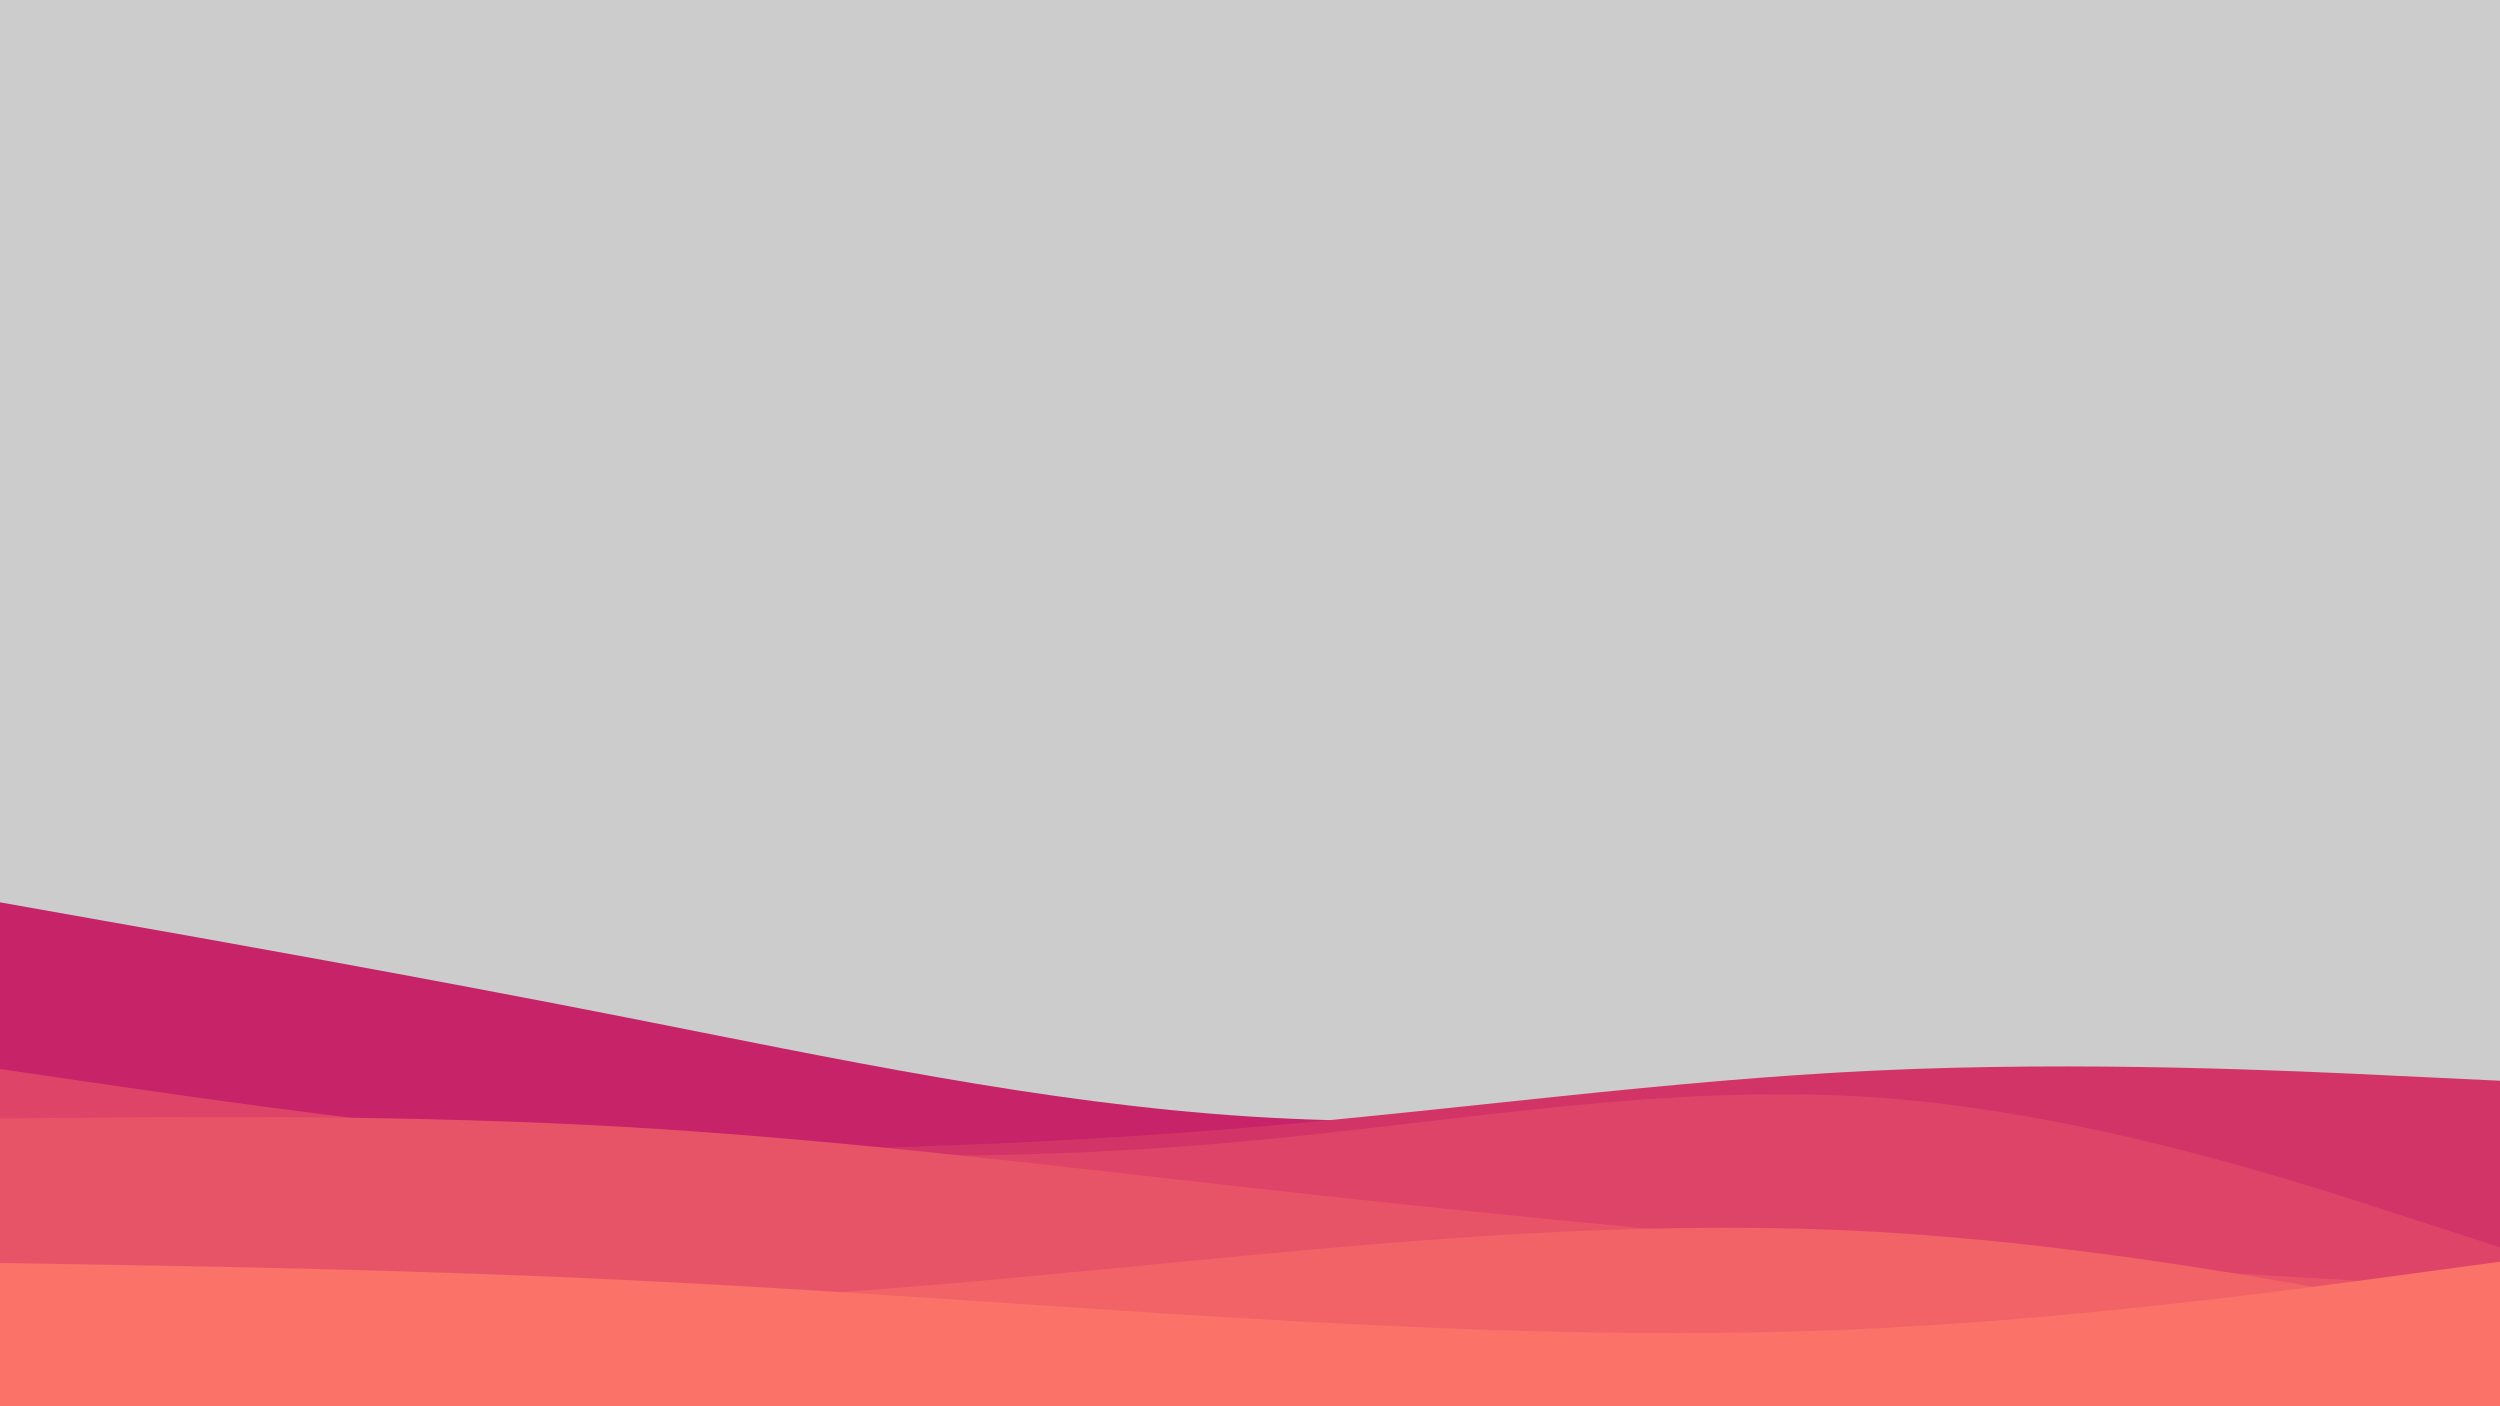 <svg id="visual" viewBox="0 0 1920 1080" width="1920" height="1080" xmlns="http://www.w3.org/2000/svg" xmlns:xlink="http://www.w3.org/1999/xlink" version="1.1"><rect x="0" y="0" width="1920" height="1080" fill="#CCCCCC"></rect><path d="M0 693L80 707.2C160 721.3 320 749.7 480 781.2C640 812.7 800 847.3 960 857.5C1120 867.7 1280 853.3 1440 845.8C1600 838.3 1760 837.7 1840 837.3L1920 837L1920 1081L1840 1081C1760 1081 1600 1081 1440 1081C1280 1081 1120 1081 960 1081C800 1081 640 1081 480 1081C320 1081 160 1081 80 1081L0 1081Z" fill="#c62368"></path><path d="M0 884L80 884.7C160 885.3 320 886.7 480 885.2C640 883.7 800 879.3 960 865.8C1120 852.3 1280 829.7 1440 822.2C1600 814.7 1760 822.3 1840 826.2L1920 830L1920 1081L1840 1081C1760 1081 1600 1081 1440 1081C1280 1081 1120 1081 960 1081C800 1081 640 1081 480 1081C320 1081 160 1081 80 1081L0 1081Z" fill="#d23467"></path><path d="M0 821L80 832.7C160 844.3 320 867.7 480 879.3C640 891 800 891 960 876.2C1120 861.3 1280 831.7 1440 842.8C1600 854 1760 906 1840 932L1920 958L1920 1081L1840 1081C1760 1081 1600 1081 1440 1081C1280 1081 1120 1081 960 1081C800 1081 640 1081 480 1081C320 1081 160 1081 80 1081L0 1081Z" fill="#de4467"></path><path d="M0 859L80 858.3C160 857.7 320 856.3 480 865.5C640 874.7 800 894.3 960 912.2C1120 930 1280 946 1440 958.7C1600 971.3 1760 980.7 1840 985.3L1920 990L1920 1081L1840 1081C1760 1081 1600 1081 1440 1081C1280 1081 1120 1081 960 1081C800 1081 640 1081 480 1081C320 1081 160 1081 80 1081L0 1081Z" fill="#e85467"></path><path d="M0 980L80 985.8C160 991.7 320 1003.3 480 1000.2C640 997 800 979 960 964C1120 949 1280 937 1440 946C1600 955 1760 985 1840 1000L1920 1015L1920 1081L1840 1081C1760 1081 1600 1081 1440 1081C1280 1081 1120 1081 960 1081C800 1081 640 1081 480 1081C320 1081 160 1081 80 1081L0 1081Z" fill="#f16367"></path><path d="M0 970L80 971.3C160 972.7 320 975.3 480 983C640 990.7 800 1003.3 960 1012.7C1120 1022 1280 1028 1440 1020.2C1600 1012.3 1760 990.7 1840 979.8L1920 969L1920 1081L1840 1081C1760 1081 1600 1081 1440 1081C1280 1081 1120 1081 960 1081C800 1081 640 1081 480 1081C320 1081 160 1081 80 1081L0 1081Z" fill="#fa7268"></path></svg>